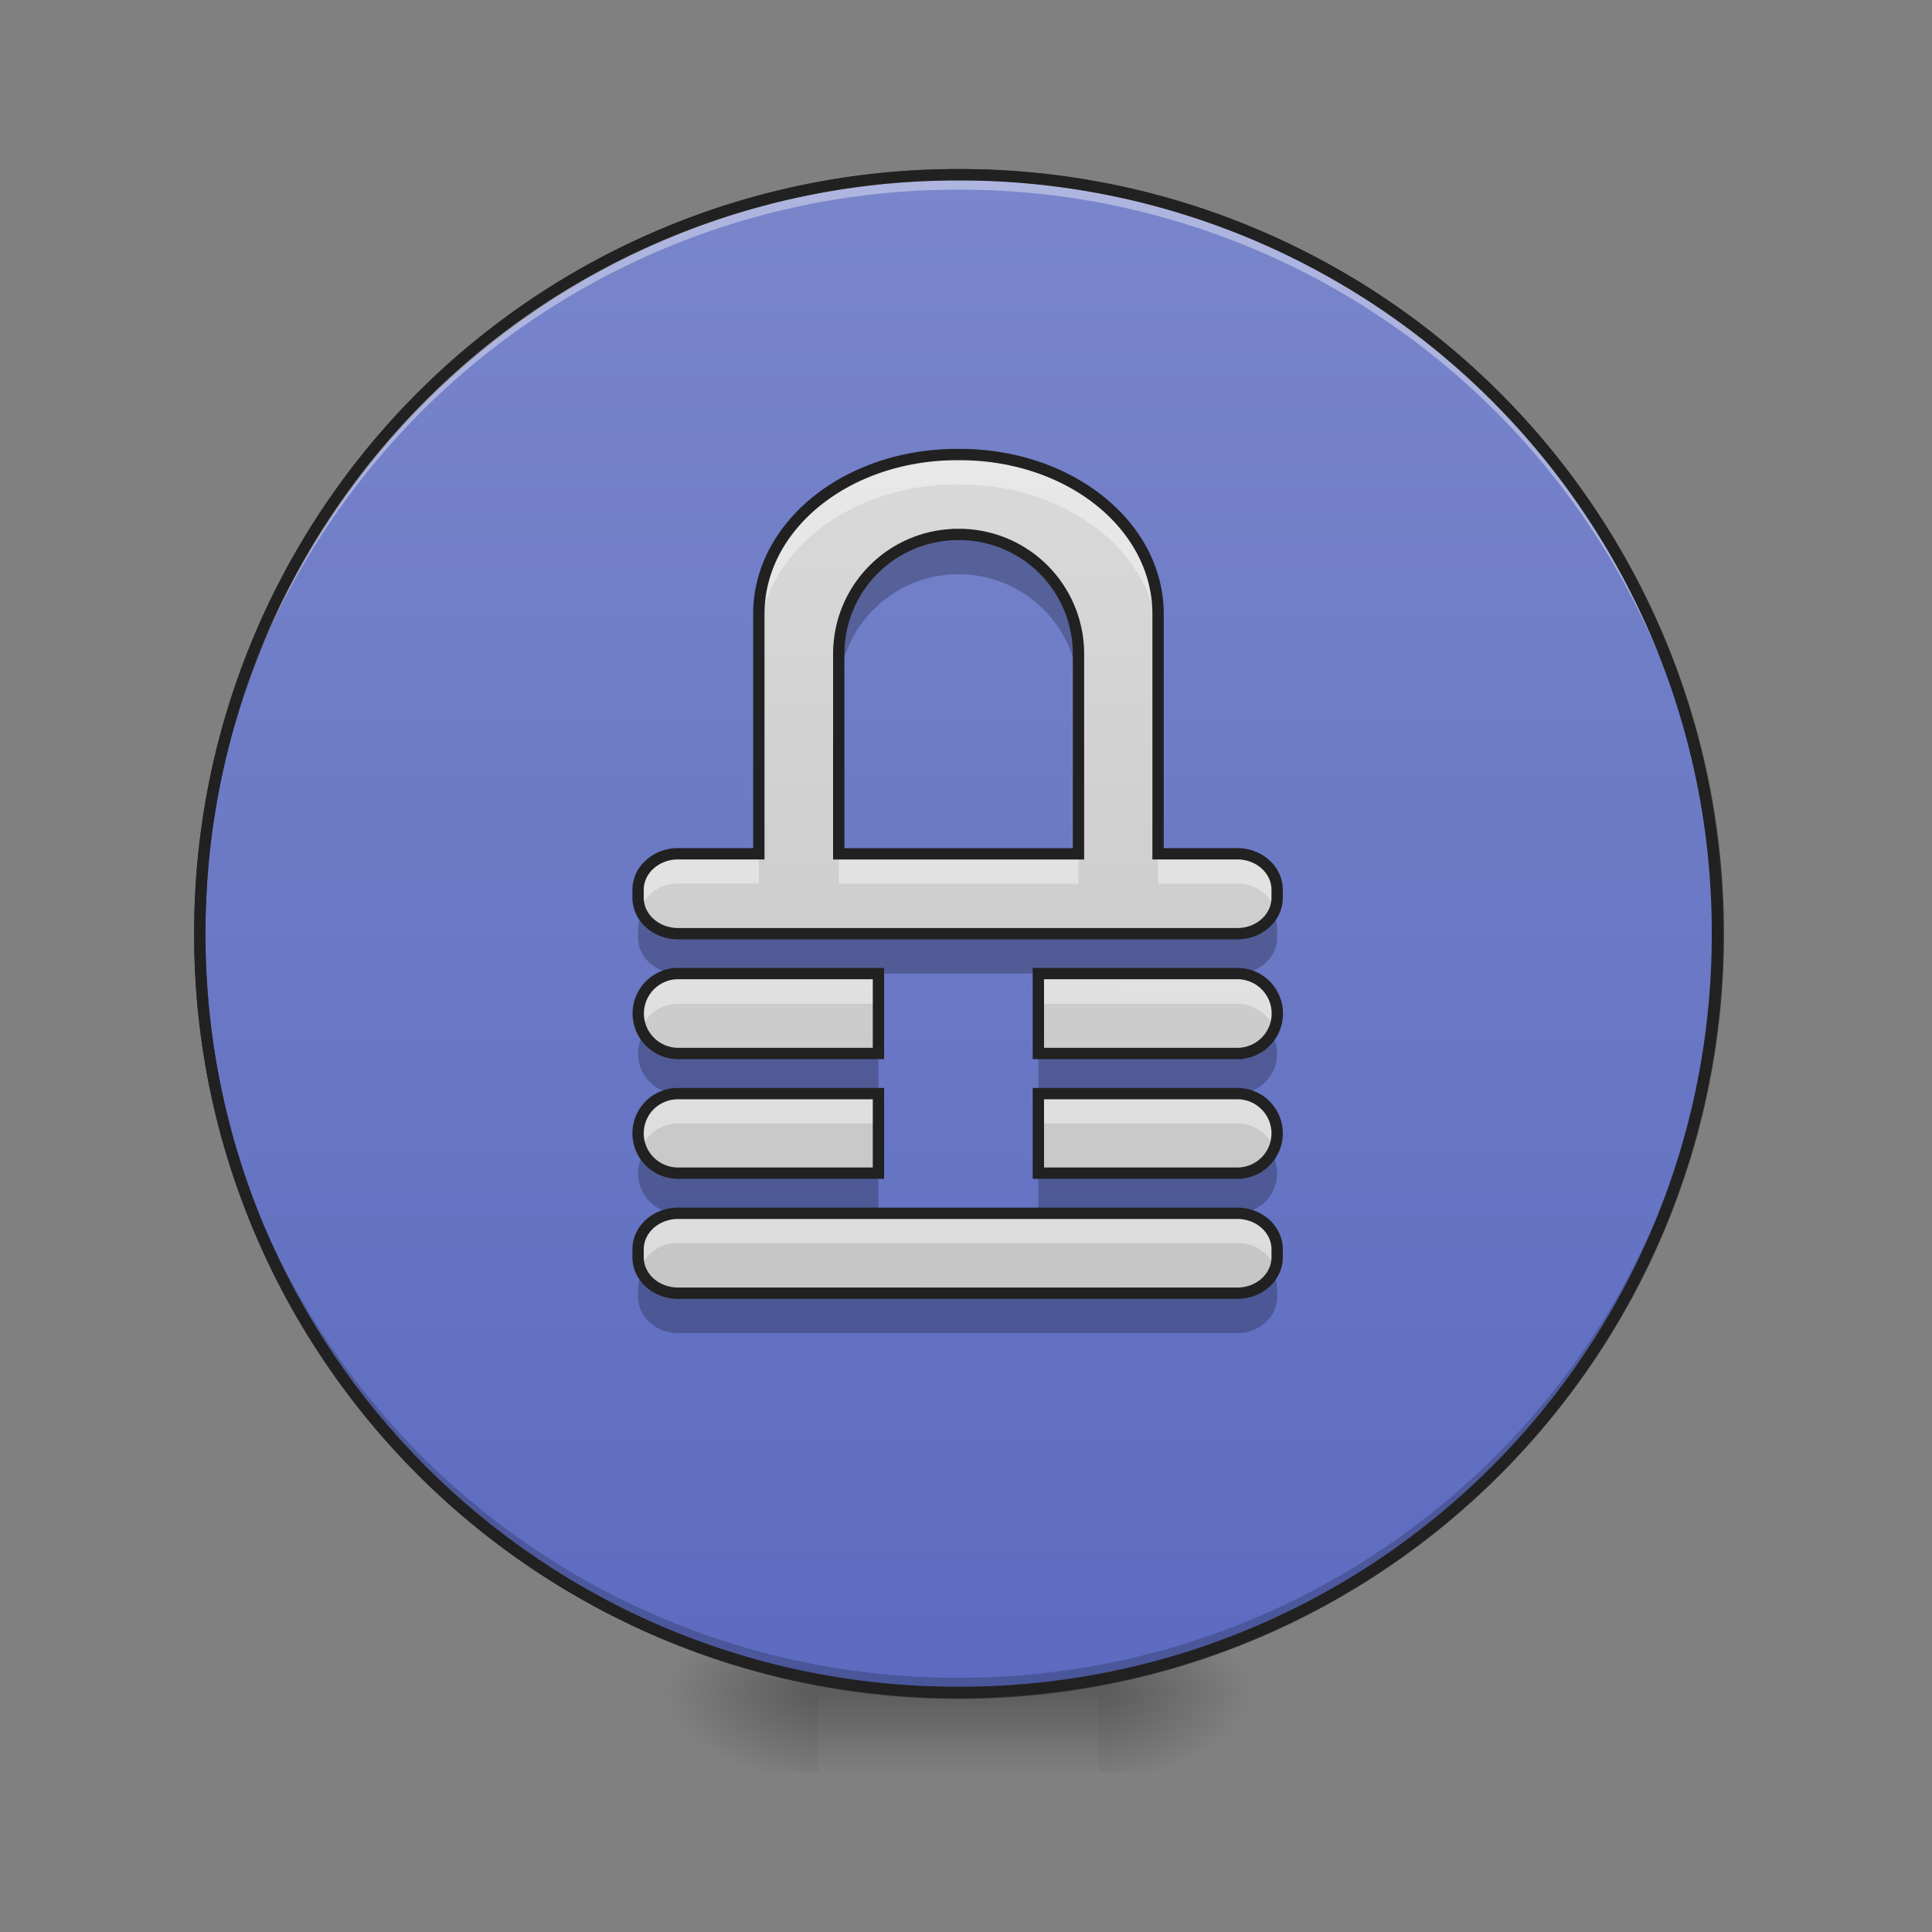 <svg xmlns="http://www.w3.org/2000/svg" width="22" height="22"><rect width="100%" height="100%" fill="#808080" stroke="none"/><defs><radialGradient id="a" gradientUnits="userSpaceOnUse" cx="450.909" cy="189.579" fx="450.909" fy="189.579" r="21.167" gradientTransform="matrix(0 -.054 -.097 0 30.61 43.722)"><stop offset="0" stop-opacity=".314"/><stop offset=".222" stop-opacity=".275"/><stop offset="1" stop-opacity="0"/></radialGradient><radialGradient id="b" gradientUnits="userSpaceOnUse" cx="450.909" cy="189.579" fx="450.909" fy="189.579" r="21.167" gradientTransform="matrix(0 .054 .097 0 -8.78 -5.175)"><stop offset="0" stop-opacity=".314"/><stop offset=".222" stop-opacity=".275"/><stop offset="1" stop-opacity="0"/></radialGradient><radialGradient id="c" gradientUnits="userSpaceOnUse" cx="450.909" cy="189.579" fx="450.909" fy="189.579" r="21.167" gradientTransform="matrix(0 -.054 .097 0 -8.78 43.722)"><stop offset="0" stop-opacity=".314"/><stop offset=".222" stop-opacity=".275"/><stop offset="1" stop-opacity="0"/></radialGradient><radialGradient id="d" gradientUnits="userSpaceOnUse" cx="450.909" cy="189.579" fx="450.909" fy="189.579" r="21.167" gradientTransform="matrix(0 .054 -.097 0 30.61 -5.175)"><stop offset="0" stop-opacity=".314"/><stop offset=".222" stop-opacity=".275"/><stop offset="1" stop-opacity="0"/></radialGradient><linearGradient id="e" gradientUnits="userSpaceOnUse" x1="255.323" y1="233.5" x2="255.323" y2="254.667" gradientTransform="matrix(.009 0 0 .043 8.57 9.24)"><stop offset="0" stop-opacity=".275"/><stop offset="1" stop-opacity="0"/></linearGradient><linearGradient id="f" gradientUnits="userSpaceOnUse" x1="254" y1="-168.667" x2="254" y2="233.5"><stop offset="0" stop-color="#7986cb"/><stop offset="1" stop-color="#5c6bc0"/></linearGradient><linearGradient id="g" gradientUnits="userSpaceOnUse" x1="960" y1="1695.118" x2="960" y2="175.118" gradientTransform="rotate(.24) scale(.011)"><stop offset="0" stop-color="#bdbdbd"/><stop offset="1" stop-color="#e0e0e0"/></linearGradient></defs><path d="M12.508 19.273h1.816v-.91h-1.816zm0 0" fill="url(#a)"/><path d="M9.324 19.273h-1.82v.91h1.82zm0 0" fill="url(#b)"/><path d="M9.324 19.273h-1.82v-.91h1.82zm0 0" fill="url(#c)"/><path d="M12.508 19.273h1.816v.91h-1.816zm0 0" fill="url(#d)"/><path d="M9.324 19.047h3.184v1.137H9.324zm0 0" fill="url(#e)"/><path d="M253.976-168.64c111.08 0 201.071 89.99 201.071 201.07 0 111.081-89.991 201.073-201.071 201.073-110.99 0-201.072-89.992-201.072-201.072s90.082-201.072 201.072-201.072zm0 0" transform="matrix(.043 0 0 .043 0 9.24)" fill="url(#f)" stroke-width="3" stroke-linecap="round" stroke="#333"/><path d="M10.914 19.273a8.624 8.624 0 0 1-8.64-8.64v-.086a8.624 8.624 0 0 0 8.64 8.558 8.62 8.62 0 0 0 8.64-8.558v.086a8.621 8.621 0 0 1-8.64 8.64zm0 0" fill-opacity=".196"/><path d="M10.914 1.992a8.621 8.621 0 0 0-8.64 8.64v.087a8.624 8.624 0 0 1 8.64-8.559 8.62 8.62 0 0 1 8.64 8.559v-.086c0-4.79-3.85-8.64-8.64-8.64zm0 0" fill="#fff" fill-opacity=".392"/><path d="M10.914 1.926a8.686 8.686 0 0 0-8.703 8.707 8.686 8.686 0 0 0 8.703 8.703 8.686 8.686 0 0 0 8.707-8.703 8.687 8.687 0 0 0-8.707-8.707zm0 .129a8.557 8.557 0 0 1 8.578 8.578 8.556 8.556 0 0 1-8.578 8.574 8.556 8.556 0 0 1-8.574-8.574 8.556 8.556 0 0 1 8.574-8.578zm0 0" fill="#212121"/><path d="M10.898 5.176c-1.25 0-2.257.808-2.257 1.816v2.73h-.918c-.254 0-.457.184-.457.41v.09c0 .227.203.41.457.41h6.367c.25 0 .453-.183.453-.41v-.09c0-.226-.203-.41-.453-.41h-.902v-2.73c0-1.008-1.008-1.816-2.258-1.816zm.016.91a1.36 1.36 0 0 1 1.367 1.363v2.274h-2.73V7.449c0-.758.61-1.363 1.363-1.363zm-3.191 5a.455.455 0 1 0 0 .91h2.28v-.91zm4.101 0v.91h2.266a.454.454 0 1 0 0-.91zm-4.101 1.367c-.254 0-.457.2-.457.453 0 .25.203.453.457.453h2.28v-.906zm4.101 0v.906h2.266a.453.453 0 0 0 0-.906zm-4.101 1.363c-.254 0-.457.184-.457.41v.09c0 .227.203.41.457.41h6.367c.25 0 .453-.183.453-.41v-.09c0-.226-.203-.41-.453-.41zm0 0" fill="url(#g)"/><path d="M10.898 5.176c-1.25 0-2.257.808-2.257 1.816v.344c0-1.008 1.007-1.82 2.257-1.82h.032c1.25 0 2.258.812 2.258 1.82v-.344c0-1.008-1.008-1.816-2.258-1.816zM7.723 9.723c-.254 0-.457.183-.457.41v.09c0 .043.007.086.023.125a.455.455 0 0 1 .434-.286h.918v-.34zm1.828 0v.34h2.73v-.34zm3.636 0v.34h.903a.45.45 0 0 1 .43.285.338.338 0 0 0 .023-.125v-.09c0-.227-.203-.41-.453-.41zm-5.464 1.363a.455.455 0 0 0-.422.625.455.455 0 0 1 .422-.281h2.28v-.344zm4.101 0v.344h2.266c.191 0 .351.117.422.28a.454.454 0 0 0-.422-.625zm-4.101 1.367a.452.452 0 0 0-.422.625.452.452 0 0 1 .422-.285h2.28v-.34zm4.101 0v.34h2.266c.191 0 .351.117.422.285a.515.515 0 0 0 .031-.172.451.451 0 0 0-.453-.453zm-4.101 1.363c-.254 0-.457.184-.457.41v.09c0 .043.007.086.023.125a.455.455 0 0 1 .434-.285h6.367a.45.45 0 0 1 .43.285.338.338 0 0 0 .023-.125v-.09c0-.226-.203-.41-.453-.41zm0 0" fill="#fff" fill-opacity=".392"/><path d="M10.914 6.086a1.36 1.36 0 0 0-1.363 1.363v.453c0-.754.61-1.363 1.363-1.363.758 0 1.367.61 1.367 1.363V7.45a1.36 1.36 0 0 0-1.367-1.363zm-3.601 4.32a.363.363 0 0 0-.047.18v.09c0 .226.203.41.457.41h6.367c.25 0 .453-.184.453-.41v-.09a.363.363 0 0 0-.047-.18.466.466 0 0 1-.406.227H7.723a.468.468 0 0 1-.41-.227zm.015 1.364a.455.455 0 0 0 .395.684h2.28v-.458h-2.28a.448.448 0 0 1-.395-.226zm7.152 0a.447.447 0 0 1-.39.226h-2.266v.457h2.266a.454.454 0 0 0 .39-.683zm-7.152 1.363a.455.455 0 0 0 .395.684h2.28v-.458h-2.28a.448.448 0 0 1-.395-.226zm7.152 0a.447.447 0 0 1-.39.226h-2.266v.457h2.266a.454.454 0 0 0 .39-.683zm-7.168 1.363a.378.378 0 0 0-.046.184v.09c0 .226.203.41.457.41h6.367c.25 0 .453-.184.453-.41v-.09a.378.378 0 0 0-.047-.184.461.461 0 0 1-.406.23H7.723a.463.463 0 0 1-.41-.23zm0 0" fill-opacity=".235"/><path d="M10.898 5.176c-1.25 0-2.257.808-2.257 1.816v2.73h-.918c-.254 0-.457.184-.457.41v.09c0 .227.203.41.457.41h6.367c.25 0 .453-.183.453-.41v-.09c0-.226-.203-.41-.453-.41h-.903v-2.73c0-1.008-1.007-1.816-2.257-1.816zm.016.91a1.36 1.36 0 0 1 1.367 1.363v2.274h-2.73V7.449c0-.758.61-1.363 1.363-1.363zm-3.191 5a.455.455 0 1 0 0 .91h2.28v-.91zm4.101 0v.91h2.266a.454.454 0 1 0 0-.91zm-4.101 1.367c-.254 0-.457.2-.457.453 0 .25.203.453.457.453h2.28v-.906zm4.101 0v.906h2.266a.453.453 0 0 0 0-.906zm-4.101 1.363c-.254 0-.457.184-.457.41v.09c0 .227.203.41.457.41h6.367c.25 0 .453-.183.453-.41v-.09c0-.226-.203-.41-.453-.41zm0 0" fill="none" stroke-width=".129" stroke-linecap="round" stroke="#212121"/></svg>